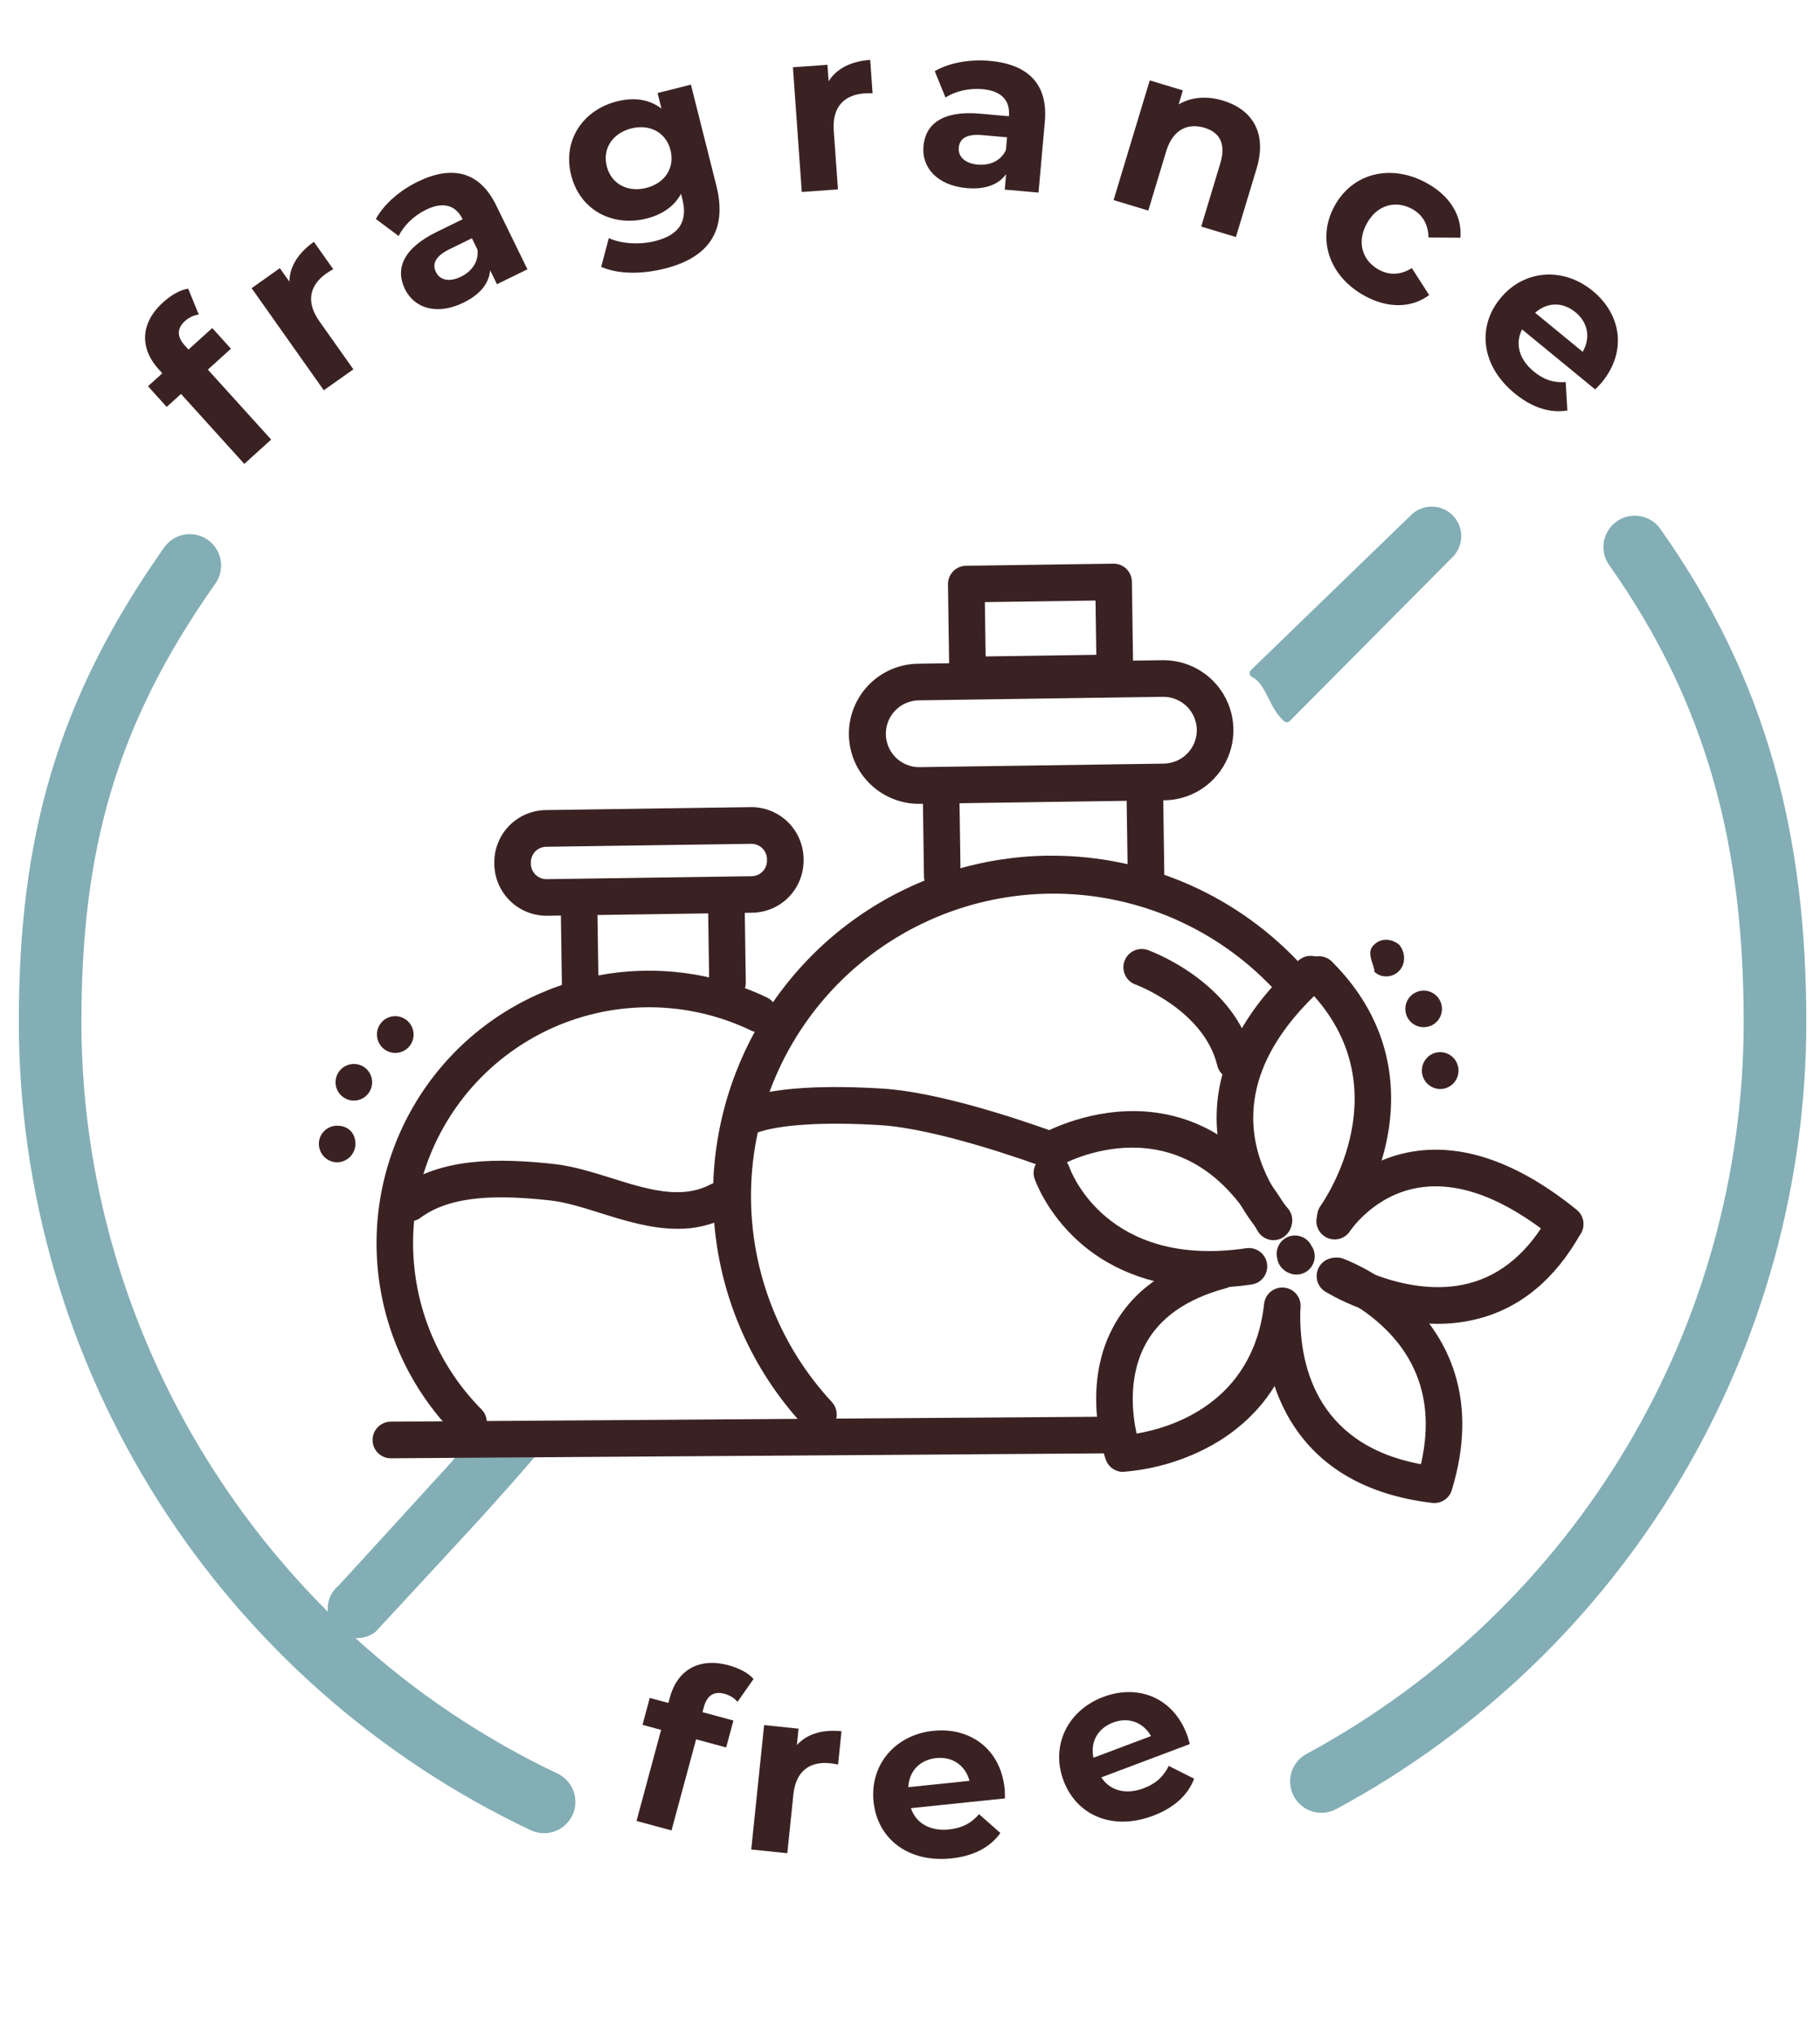 <svg width="94" height="105" viewBox="0 0 94 105" fill="none" xmlns="http://www.w3.org/2000/svg">
<g clip-path="url(#clip0_787_1324)">
<path d="M64.543 34.79C64.548 34.824 64.561 34.856 64.582 34.884C64.602 34.912 64.629 34.934 64.66 34.949C65.429 35.332 65.53 36.559 66.322 37.236C66.363 37.272 66.416 37.291 66.472 37.289C66.526 37.287 66.579 37.264 66.617 37.225L75.042 28.743C75.25 28.528 75.391 28.256 75.445 27.962C75.501 27.667 75.467 27.363 75.35 27.087C75.234 26.811 75.038 26.576 74.788 26.41C74.538 26.244 74.245 26.156 73.946 26.156C73.742 26.155 73.54 26.196 73.352 26.275C73.164 26.355 72.994 26.471 72.853 26.619C72.853 26.619 69.235 30.115 64.606 34.601C64.581 34.625 64.562 34.655 64.551 34.688C64.54 34.721 64.537 34.755 64.543 34.79Z" fill="#83AEB5"/>
<path d="M28.103 94.65C28.47 94.65 28.826 94.524 29.113 94.294C29.399 94.064 29.599 93.744 29.679 93.386C29.759 93.027 29.715 92.652 29.554 92.322C29.393 91.992 29.125 91.727 28.793 91.569C24.987 89.764 21.47 87.406 18.354 84.572C18.385 84.572 18.416 84.578 18.447 84.578H18.521C18.84 84.563 19.145 84.448 19.395 84.25C19.459 84.198 24.535 78.695 24.752 78.461C24.813 78.395 27.812 75.08 27.772 74.999C27.535 74.543 27.279 74.059 27.008 73.58C26.826 73.265 24.782 74.746 24.549 74.41C24.53 74.384 24.506 74.362 24.478 74.346C24.45 74.33 24.419 74.321 24.386 74.318C24.32 74.318 23.105 75.718 23.064 75.766C19.772 79.374 17.649 81.691 17.485 81.868C17.288 82.029 17.135 82.237 17.039 82.473C16.943 82.709 16.907 82.965 16.936 83.218C8.953 75.266 4.205 64.324 4.205 52.764C4.205 43.876 5.992 37.408 11.11 30.15C11.236 29.977 11.327 29.78 11.377 29.571C11.427 29.362 11.434 29.146 11.399 28.934C11.365 28.722 11.288 28.519 11.174 28.337C11.06 28.155 10.911 27.998 10.736 27.874C10.56 27.75 10.362 27.663 10.152 27.616C9.943 27.57 9.726 27.566 9.515 27.604C9.303 27.642 9.102 27.722 8.922 27.839C8.742 27.956 8.587 28.107 8.466 28.285C2.962 36.089 0.972 43.205 0.972 52.764C0.98 61.509 3.468 70.072 8.148 77.458C12.828 84.845 19.507 90.753 27.41 94.496C27.627 94.597 27.863 94.65 28.103 94.65Z" fill="#83AEB5"/>
<path d="M85.754 27.308C85.506 26.957 85.129 26.72 84.706 26.648C84.282 26.576 83.848 26.675 83.498 26.923C83.147 27.172 82.91 27.549 82.838 27.972C82.766 28.395 82.865 28.83 83.113 29.18C88.258 36.449 90.058 43.854 90.058 52.768C90.058 68.523 81.426 82.992 67.531 90.529C67.336 90.626 67.162 90.761 67.021 90.926C66.879 91.091 66.772 91.283 66.707 91.491C66.641 91.698 66.618 91.917 66.639 92.133C66.659 92.35 66.724 92.56 66.828 92.751C66.931 92.943 67.073 93.111 67.243 93.246C67.413 93.382 67.609 93.481 67.819 93.539C68.029 93.597 68.248 93.612 68.463 93.583C68.679 93.554 68.887 93.483 69.074 93.372C76.395 89.414 82.51 83.551 86.773 76.404C91.037 69.256 93.289 61.09 93.293 52.767C93.293 43.178 91.287 35.126 85.754 27.308Z" fill="#83AEB5"/>
<path d="M66.96 65.808C66.834 65.808 66.71 65.782 66.594 65.733C66.465 65.684 66.347 65.609 66.248 65.513C66.149 65.416 66.07 65.301 66.018 65.173C65.99 65.102 65.971 65.028 65.962 64.952C65.911 64.736 65.938 64.51 66.037 64.311C66.136 64.113 66.302 63.956 66.506 63.867C66.709 63.779 66.937 63.765 67.15 63.828C67.363 63.89 67.547 64.026 67.67 64.21C67.693 64.245 67.714 64.281 67.733 64.319C67.832 64.46 67.891 64.626 67.902 64.799C67.913 64.971 67.877 65.144 67.798 65.297C67.718 65.451 67.598 65.58 67.45 65.67C67.303 65.76 67.133 65.807 66.96 65.808Z" fill="#3B2222"/>
<path d="M47.433 41.502C46.483 41.495 45.574 41.114 44.903 40.442C44.231 39.77 43.851 38.861 43.844 37.911C43.837 36.962 44.204 36.047 44.866 35.365C45.528 34.684 46.431 34.29 47.381 34.269L60.094 34.086C60.804 34.087 61.498 34.297 62.09 34.69C62.681 35.083 63.144 35.642 63.42 36.296C63.696 36.95 63.773 37.671 63.642 38.369C63.511 39.067 63.178 39.71 62.684 40.22C62.354 40.562 61.96 40.836 61.524 41.024C61.089 41.213 60.62 41.313 60.145 41.319L47.433 41.502ZM60.095 35.977H60.069L47.408 36.16C46.961 36.178 46.538 36.369 46.229 36.693C45.92 37.017 45.749 37.448 45.752 37.896C45.755 38.344 45.932 38.773 46.246 39.093C46.56 39.412 46.986 39.597 47.433 39.609H47.458L60.119 39.426C60.575 39.416 61.01 39.227 61.327 38.9C61.645 38.572 61.82 38.132 61.814 37.675C61.806 37.224 61.621 36.794 61.3 36.477C60.979 36.159 60.547 35.98 60.095 35.977Z" fill="#3B2222"/>
<path d="M49.974 35.797C49.726 35.797 49.487 35.699 49.311 35.524C49.134 35.35 49.033 35.112 49.029 34.864L48.961 30.171C48.958 29.92 49.054 29.678 49.229 29.498C49.403 29.318 49.642 29.215 49.893 29.211L57.502 29.102H57.515C57.763 29.102 58.001 29.199 58.178 29.373C58.355 29.548 58.456 29.785 58.46 30.033L58.529 34.728C58.532 34.979 58.436 35.22 58.261 35.4C58.087 35.58 57.848 35.683 57.597 35.687L49.988 35.797H49.974ZM50.866 31.088L50.907 33.892L56.623 33.809L56.582 31.006L50.866 31.088Z" fill="#3B2222"/>
<path d="M48.666 46.178C48.418 46.178 48.18 46.081 48.003 45.907C47.826 45.733 47.725 45.496 47.721 45.248L47.654 40.553C47.652 40.429 47.675 40.305 47.721 40.19C47.766 40.075 47.834 39.969 47.921 39.88C48.008 39.791 48.111 39.72 48.225 39.671C48.339 39.622 48.461 39.596 48.585 39.594C48.709 39.592 48.833 39.615 48.948 39.66C49.063 39.706 49.169 39.774 49.258 39.861C49.347 39.947 49.418 40.051 49.467 40.165C49.516 40.279 49.542 40.401 49.544 40.525L49.612 45.22C49.614 45.344 49.591 45.468 49.546 45.583C49.5 45.698 49.432 45.803 49.345 45.892C49.259 45.981 49.155 46.052 49.041 46.101C48.928 46.151 48.805 46.177 48.681 46.178H48.666Z" fill="#3B2222"/>
<path d="M59.189 46.028C58.941 46.028 58.702 45.93 58.525 45.756C58.348 45.581 58.247 45.344 58.244 45.096L58.176 40.401C58.179 40.155 58.279 39.92 58.453 39.746C58.627 39.572 58.862 39.472 59.108 39.469C59.354 39.465 59.592 39.558 59.771 39.727C59.95 39.896 60.056 40.128 60.067 40.374L60.133 45.068C60.135 45.192 60.112 45.316 60.067 45.431C60.021 45.547 59.953 45.652 59.866 45.741C59.78 45.83 59.677 45.901 59.563 45.951C59.449 46 59.326 46.026 59.202 46.028H59.189Z" fill="#3B2222"/>
<path d="M42.271 73.977C42.142 73.977 42.014 73.951 41.896 73.9C41.777 73.849 41.67 73.775 41.581 73.681C39.255 71.207 37.699 68.11 37.101 64.767C36.504 61.425 36.891 57.98 38.217 54.854C39.542 51.728 41.747 49.054 44.565 47.159C47.383 45.264 50.691 44.228 54.086 44.18H54.34C56.793 44.18 59.218 44.695 61.459 45.692C63.7 46.688 65.707 48.145 67.349 49.966C67.432 50.058 67.497 50.166 67.538 50.283C67.58 50.4 67.598 50.524 67.591 50.648C67.585 50.772 67.554 50.893 67.501 51.005C67.447 51.118 67.373 51.218 67.28 51.301C67.188 51.384 67.08 51.449 66.963 51.49C66.846 51.532 66.722 51.55 66.598 51.543C66.474 51.537 66.353 51.506 66.241 51.453C66.129 51.399 66.028 51.325 65.945 51.232C64.559 49.713 62.886 48.482 61.023 47.61C59.16 46.739 57.144 46.244 55.089 46.154C53.034 46.064 50.982 46.381 49.05 47.086C47.118 47.792 45.344 48.872 43.83 50.264C42.317 51.657 41.093 53.335 40.23 55.202C39.367 57.069 38.881 59.088 38.8 61.143C38.719 63.198 39.045 65.249 39.759 67.178C40.473 69.107 41.561 70.876 42.96 72.383C43.086 72.518 43.17 72.686 43.202 72.868C43.234 73.05 43.212 73.237 43.138 73.406C43.065 73.576 42.944 73.72 42.789 73.821C42.635 73.923 42.455 73.977 42.27 73.977H42.271Z" fill="#3B2222"/>
<path d="M20.16 75.293C19.915 75.286 19.682 75.183 19.51 75.008C19.339 74.832 19.242 74.596 19.242 74.35C19.241 74.105 19.336 73.868 19.506 73.691C19.676 73.514 19.909 73.41 20.154 73.402C32.862 73.315 57.334 73.144 57.334 73.144L57.348 75.037L20.167 75.293H20.16Z" fill="#3B2222"/>
<path d="M24.197 74.377C24.072 74.378 23.949 74.353 23.833 74.306C23.718 74.258 23.614 74.187 23.526 74.099C21.19 71.743 19.762 68.637 19.494 65.331C19.225 62.025 20.133 58.73 22.057 56.027C23.981 53.325 26.798 51.389 30.011 50.562C33.223 49.735 36.625 50.069 39.615 51.505C39.727 51.559 39.827 51.634 39.91 51.727C39.992 51.819 40.056 51.928 40.097 52.045C40.138 52.162 40.155 52.286 40.148 52.41C40.141 52.534 40.11 52.655 40.056 52.767C40.002 52.879 39.927 52.979 39.834 53.062C39.741 53.144 39.633 53.208 39.516 53.249C39.399 53.29 39.275 53.307 39.151 53.3C39.027 53.293 38.906 53.262 38.794 53.208C36.205 51.964 33.261 51.675 30.479 52.391C27.698 53.108 25.26 54.783 23.594 57.123C21.928 59.462 21.142 62.315 21.376 65.178C21.609 68.04 22.846 70.728 24.868 72.767C25 72.9 25.09 73.068 25.126 73.251C25.162 73.434 25.142 73.624 25.071 73.797C24.999 73.969 24.878 74.116 24.722 74.22C24.567 74.323 24.384 74.378 24.197 74.377Z" fill="#3B2222"/>
<path d="M29.966 51.793C29.717 51.793 29.479 51.695 29.302 51.52C29.126 51.346 29.025 51.109 29.022 50.861L28.969 47.299C28.968 47.175 28.99 47.051 29.036 46.936C29.082 46.821 29.15 46.716 29.236 46.627C29.323 46.538 29.426 46.466 29.54 46.417C29.654 46.368 29.777 46.342 29.901 46.34C30.025 46.338 30.148 46.361 30.263 46.407C30.379 46.452 30.484 46.52 30.573 46.607C30.662 46.694 30.733 46.797 30.782 46.911C30.832 47.025 30.858 47.147 30.86 47.271L30.912 50.833C30.914 50.957 30.891 51.081 30.845 51.196C30.799 51.312 30.731 51.417 30.645 51.506C30.558 51.595 30.455 51.666 30.341 51.716C30.227 51.765 30.104 51.791 29.98 51.793H29.966Z" fill="#3B2222"/>
<path d="M37.573 51.683C37.325 51.683 37.086 51.585 36.91 51.41C36.733 51.236 36.632 50.999 36.629 50.751L36.577 47.19C36.571 47.064 36.591 46.937 36.635 46.819C36.679 46.7 36.747 46.592 36.834 46.5C36.921 46.408 37.025 46.334 37.141 46.283C37.257 46.232 37.382 46.205 37.508 46.203C37.635 46.201 37.761 46.225 37.878 46.273C37.995 46.32 38.102 46.391 38.191 46.48C38.281 46.57 38.351 46.677 38.399 46.794C38.446 46.911 38.47 47.037 38.468 47.163L38.519 50.723C38.521 50.847 38.499 50.97 38.453 51.086C38.408 51.201 38.34 51.306 38.254 51.395C38.167 51.485 38.065 51.556 37.951 51.605C37.837 51.655 37.715 51.681 37.591 51.683H37.573Z" fill="#3B2222"/>
<path d="M28.22 47.282C27.514 47.279 26.837 46.999 26.335 46.504C25.832 46.008 25.544 45.335 25.531 44.63V44.558C25.52 43.844 25.793 43.155 26.29 42.642C26.787 42.13 27.467 41.836 28.181 41.825L38.813 41.672C39.519 41.675 40.196 41.954 40.699 42.449C41.202 42.945 41.49 43.618 41.503 44.324V44.395C41.509 44.748 41.444 45.099 41.314 45.428C41.184 45.757 40.99 46.056 40.744 46.31C40.498 46.563 40.204 46.766 39.879 46.906C39.555 47.045 39.206 47.12 38.852 47.125L28.22 47.282ZM38.813 43.567L28.208 43.72C28.103 43.721 27.999 43.743 27.903 43.784C27.806 43.826 27.719 43.886 27.645 43.961C27.572 44.037 27.514 44.126 27.476 44.224C27.437 44.321 27.418 44.426 27.42 44.531V44.604C27.424 44.814 27.509 45.014 27.659 45.161C27.808 45.308 28.009 45.391 28.219 45.392H28.232L38.825 45.24C39.037 45.236 39.239 45.149 39.386 44.997C39.534 44.845 39.616 44.641 39.613 44.428V44.358C39.61 44.147 39.525 43.946 39.375 43.798C39.225 43.65 39.023 43.567 38.813 43.567Z" fill="#3B2222"/>
<path d="M34.984 63.445C33.613 63.445 32.261 63.021 31.009 62.631C30.072 62.335 29.187 62.06 28.372 61.974C26.018 61.722 23.386 61.634 21.72 62.873C21.621 62.948 21.507 63.002 21.387 63.032C21.267 63.062 21.141 63.069 21.019 63.051C20.896 63.033 20.778 62.991 20.671 62.927C20.564 62.864 20.471 62.779 20.397 62.68C20.323 62.58 20.269 62.467 20.239 62.347C20.208 62.226 20.202 62.101 20.22 61.978C20.238 61.855 20.28 61.737 20.343 61.631C20.407 61.524 20.491 61.431 20.591 61.357C22.779 59.728 25.854 59.803 28.574 60.093C29.573 60.2 30.591 60.518 31.576 60.826C33.425 61.404 35.173 61.951 36.692 61.156C36.914 61.039 37.173 61.016 37.413 61.091C37.652 61.165 37.852 61.332 37.968 61.554C38.085 61.776 38.108 62.036 38.033 62.275C37.959 62.515 37.792 62.715 37.57 62.831C36.772 63.246 35.883 63.457 34.984 63.445Z" fill="#3B2222"/>
<path d="M65.777 64.031C65.609 64.032 65.444 63.987 65.299 63.902C65.154 63.818 65.034 63.696 64.952 63.55C61.097 56.71 54.981 60.049 54.722 60.199C54.603 60.266 54.471 60.306 54.335 60.318C54.199 60.329 54.062 60.31 53.934 60.264C53.036 59.934 48.415 58.283 45.506 58.096C42.598 57.908 40.178 58.061 39.032 58.507C38.799 58.598 38.538 58.593 38.308 58.492C38.078 58.392 37.898 58.204 37.806 57.97C37.715 57.737 37.72 57.476 37.821 57.246C37.921 57.016 38.109 56.836 38.343 56.744C40.274 55.992 43.733 56.085 45.625 56.208C48.458 56.392 52.523 57.753 54.193 58.349C55.189 57.882 57.864 56.86 60.796 57.67C63.161 58.322 65.11 59.991 66.596 62.626C66.676 62.77 66.717 62.931 66.715 63.095C66.713 63.259 66.669 63.42 66.586 63.562C66.504 63.703 66.386 63.821 66.244 63.904C66.102 63.986 65.941 64.03 65.777 64.031Z" fill="#3B2222"/>
<path d="M62.464 66.484C59.152 66.484 57.005 65.256 55.725 64.112C54.031 62.6 53.449 60.904 53.425 60.833C53.354 60.598 53.377 60.344 53.49 60.125C53.603 59.906 53.797 59.74 54.031 59.662C54.264 59.584 54.519 59.6 54.741 59.707C54.963 59.813 55.134 60.002 55.219 60.233C55.292 60.444 57.134 65.507 64.368 64.447C64.491 64.43 64.616 64.436 64.737 64.466C64.857 64.497 64.97 64.551 65.07 64.625C65.17 64.699 65.254 64.792 65.317 64.899C65.381 65.006 65.423 65.124 65.441 65.247C65.459 65.37 65.453 65.495 65.422 65.615C65.392 65.736 65.338 65.849 65.264 65.949C65.19 66.049 65.096 66.133 64.99 66.196C64.883 66.26 64.765 66.302 64.642 66.32C63.921 66.427 63.193 66.481 62.464 66.484Z" fill="#3B2222"/>
<path d="M58.002 75.997C57.808 75.996 57.619 75.936 57.461 75.824C57.302 75.712 57.181 75.554 57.115 75.371C57.063 75.224 55.826 71.71 57.453 68.591C58.438 66.694 60.243 65.383 62.805 64.693C63.047 64.627 63.305 64.661 63.523 64.786C63.74 64.911 63.899 65.117 63.964 65.359C64.029 65.601 63.996 65.859 63.871 66.076C63.746 66.294 63.54 66.453 63.298 66.518C61.268 67.066 59.865 68.056 59.131 69.465C58.262 71.13 58.484 73.013 58.703 74.017C60.456 73.721 64.715 72.469 65.29 67.315C65.303 67.192 65.341 67.073 65.401 66.964C65.461 66.855 65.542 66.759 65.639 66.682C65.736 66.604 65.847 66.546 65.967 66.512C66.086 66.478 66.211 66.467 66.334 66.481C66.458 66.494 66.577 66.532 66.686 66.592C66.795 66.652 66.891 66.733 66.968 66.83C67.046 66.927 67.103 67.038 67.138 67.158C67.172 67.277 67.183 67.402 67.169 67.525C66.705 71.704 64.234 73.791 62.241 74.806C60.933 75.469 59.509 75.87 58.048 75.989C58.033 75.993 58.018 75.996 58.002 75.997Z" fill="#3B2222"/>
<path d="M63.788 55.737C63.577 55.736 63.371 55.665 63.205 55.534C63.038 55.403 62.921 55.22 62.871 55.014C62.172 52.138 58.676 50.843 58.642 50.831C58.407 50.745 58.216 50.57 58.111 50.344C58.005 50.118 57.992 49.859 58.076 49.624C58.16 49.389 58.334 49.196 58.559 49.089C58.784 48.981 59.043 48.967 59.279 49.049C59.461 49.116 63.767 50.69 64.707 54.568C64.737 54.688 64.743 54.813 64.724 54.936C64.706 55.059 64.663 55.176 64.599 55.283C64.535 55.389 64.451 55.481 64.351 55.555C64.251 55.628 64.138 55.681 64.017 55.711C63.942 55.729 63.865 55.737 63.788 55.737Z" fill="#3B2222"/>
<path d="M74.26 68.349C71.147 68.349 68.556 66.754 68.425 66.674C68.22 66.538 68.076 66.327 68.024 66.087C67.972 65.847 68.015 65.595 68.145 65.386C68.275 65.177 68.481 65.027 68.72 64.968C68.958 64.908 69.211 64.944 69.424 65.067C69.455 65.087 72.713 67.077 75.867 66.26C77.556 65.822 78.948 64.637 80.006 62.738C80.131 62.524 80.335 62.368 80.574 62.303C80.812 62.238 81.067 62.269 81.283 62.389C81.499 62.51 81.66 62.71 81.73 62.947C81.8 63.184 81.775 63.439 81.659 63.658C80.336 66.032 78.543 67.524 76.327 68.093C75.651 68.264 74.957 68.351 74.26 68.349Z" fill="#3B2222"/>
<path d="M80.835 64.143C80.62 64.143 80.411 64.068 80.244 63.932C77.692 61.87 75.353 60.99 73.293 61.318C70.966 61.688 69.745 63.537 69.732 63.555C69.597 63.767 69.384 63.916 69.14 63.97C68.895 64.025 68.638 63.98 68.427 63.845C68.215 63.711 68.066 63.497 68.011 63.253C67.957 63.008 68.002 62.751 68.136 62.54C68.203 62.435 69.792 59.977 72.959 59.456C75.58 59.025 78.433 60.035 81.434 62.462C81.586 62.585 81.696 62.752 81.749 62.939C81.802 63.127 81.796 63.327 81.731 63.511C81.667 63.695 81.547 63.855 81.388 63.968C81.228 64.081 81.038 64.142 80.843 64.143H80.835Z" fill="#3B2222"/>
<path d="M65.805 63.952C65.676 63.953 65.548 63.927 65.429 63.876C65.311 63.825 65.204 63.751 65.115 63.657C65.016 63.558 62.704 61.078 62.842 57.402C62.941 54.663 64.363 52.035 67.058 49.596C67.245 49.428 67.49 49.34 67.74 49.353C67.991 49.365 68.226 49.477 68.394 49.663C68.562 49.849 68.65 50.094 68.637 50.344C68.624 50.595 68.513 50.83 68.327 50.998C66.033 53.075 64.823 55.245 64.733 57.448C64.613 60.32 66.469 62.335 66.488 62.356C66.614 62.49 66.698 62.659 66.73 62.841C66.762 63.023 66.74 63.21 66.666 63.379C66.593 63.548 66.472 63.693 66.317 63.794C66.163 63.895 65.983 63.949 65.798 63.949L65.805 63.952Z" fill="#3B2222"/>
<path d="M74.087 77.603C74.049 77.603 74.011 77.601 73.973 77.597C70.598 77.196 68.145 75.782 66.68 73.396C65.436 71.364 65.227 69.118 65.271 67.591C65.274 67.467 65.302 67.345 65.353 67.232C65.404 67.118 65.476 67.016 65.566 66.931C65.657 66.846 65.763 66.779 65.879 66.735C65.995 66.691 66.118 66.669 66.243 66.673C66.367 66.677 66.489 66.704 66.602 66.755C66.716 66.806 66.818 66.878 66.903 66.969C66.988 67.059 67.055 67.165 67.099 67.281C67.144 67.397 67.165 67.521 67.161 67.645C67.087 70.22 67.824 74.565 73.388 75.597C74.005 72.926 73.474 70.669 71.801 68.871C70.941 67.957 69.895 67.238 68.734 66.762C68.498 66.677 68.305 66.503 68.198 66.276C68.09 66.049 68.077 65.79 68.161 65.553C68.246 65.317 68.42 65.124 68.647 65.017C68.874 64.909 69.133 64.897 69.37 64.981C70.816 65.56 72.118 66.448 73.186 67.583C74.785 69.3 76.395 72.313 74.984 76.933C74.926 77.126 74.808 77.295 74.646 77.416C74.484 77.536 74.288 77.602 74.087 77.603Z" fill="#3B2222"/>
<path d="M68.972 63.753C68.799 63.753 68.628 63.706 68.479 63.615C68.331 63.524 68.21 63.395 68.131 63.24C68.051 63.085 68.016 62.911 68.029 62.738C68.042 62.565 68.103 62.398 68.205 62.257C68.382 62.005 72.531 56.033 67.435 50.967C67.266 50.789 67.173 50.551 67.176 50.306C67.179 50.06 67.278 49.825 67.451 49.65C67.625 49.476 67.859 49.376 68.105 49.371C68.351 49.367 68.589 49.458 68.769 49.626C72.04 52.878 72.124 56.458 71.62 58.89C71.284 60.486 70.646 62.004 69.74 63.361C69.653 63.483 69.538 63.582 69.404 63.65C69.27 63.718 69.123 63.754 68.972 63.753Z" fill="#3B2222"/>
<path d="M16.469 59.068C16.468 58.945 16.491 58.822 16.537 58.708C16.584 58.593 16.652 58.489 16.739 58.401C16.825 58.313 16.928 58.243 17.042 58.195C17.156 58.147 17.278 58.123 17.402 58.122C17.925 58.116 18.354 58.437 18.359 59.068C18.354 59.315 18.254 59.551 18.08 59.727C17.906 59.903 17.671 60.005 17.424 60.012H17.41C17.161 60.009 16.924 59.908 16.748 59.732C16.572 59.556 16.472 59.317 16.469 59.068ZM17.849 56.721C17.738 56.665 17.64 56.588 17.559 56.494C17.478 56.4 17.416 56.29 17.378 56.172C17.339 56.054 17.324 55.929 17.334 55.806C17.343 55.682 17.377 55.561 17.433 55.45C17.547 55.227 17.744 55.058 17.982 54.98C18.22 54.902 18.479 54.922 18.703 55.034C18.813 55.091 18.912 55.168 18.993 55.263C19.074 55.357 19.135 55.466 19.174 55.584C19.212 55.703 19.227 55.827 19.217 55.951C19.208 56.075 19.174 56.196 19.117 56.307C19.039 56.463 18.919 56.594 18.77 56.685C18.621 56.777 18.45 56.825 18.275 56.824C18.127 56.824 17.98 56.789 17.848 56.721H17.849ZM19.58 53.858C19.461 53.636 19.436 53.377 19.509 53.137C19.581 52.896 19.747 52.695 19.968 52.576C20.078 52.518 20.198 52.481 20.322 52.469C20.446 52.457 20.572 52.47 20.691 52.507C20.81 52.543 20.921 52.603 21.016 52.683C21.112 52.762 21.191 52.86 21.249 52.971C21.368 53.192 21.393 53.451 21.321 53.691C21.248 53.931 21.083 54.133 20.862 54.252C20.725 54.325 20.573 54.363 20.417 54.364C20.245 54.364 20.075 54.317 19.927 54.228C19.779 54.139 19.659 54.011 19.579 53.858H19.58Z" fill="#3B2222"/>
<path d="M73.437 55.282C73.435 55.031 73.532 54.789 73.707 54.609C73.882 54.429 74.121 54.325 74.372 54.321C74.624 54.32 74.866 54.419 75.045 54.595C75.224 54.772 75.326 55.012 75.329 55.264C75.331 55.389 75.309 55.512 75.263 55.628C75.217 55.744 75.149 55.85 75.062 55.94C74.975 56.029 74.872 56.101 74.757 56.15C74.643 56.2 74.52 56.226 74.395 56.228H74.382C74.132 56.225 73.893 56.125 73.716 55.948C73.539 55.771 73.439 55.532 73.437 55.282ZM72.684 52.515C72.628 52.404 72.595 52.283 72.586 52.16C72.576 52.036 72.592 51.911 72.631 51.794C72.67 51.676 72.732 51.567 72.813 51.473C72.895 51.379 72.994 51.302 73.105 51.247C73.216 51.191 73.337 51.157 73.46 51.148C73.584 51.138 73.709 51.154 73.827 51.193C73.945 51.231 74.054 51.293 74.148 51.374C74.242 51.456 74.319 51.555 74.374 51.666C74.487 51.89 74.505 52.149 74.427 52.387C74.349 52.625 74.179 52.823 73.955 52.936C73.823 53.001 73.678 53.035 73.531 53.035C73.355 53.035 73.183 52.987 73.034 52.895C72.884 52.803 72.763 52.672 72.684 52.515ZM70.988 50.174C70.988 49.829 70.563 49.231 70.909 48.839C71.256 48.445 71.775 48.412 72.248 48.758C72.563 49.105 72.636 49.703 72.292 50.095C72.206 50.194 72.101 50.274 71.981 50.329C71.862 50.384 71.733 50.413 71.602 50.413C71.374 50.417 71.153 50.331 70.988 50.174Z" fill="#3B2222"/>
<path d="M9.549 17.844C9.122 17.372 9.143 16.949 9.552 16.578C9.766 16.385 10.018 16.27 10.266 16.24L9.72 14.904C9.301 14.96 8.82 15.25 8.428 15.605C7.236 16.684 7.214 17.983 8.189 19.059L8.382 19.273L7.644 19.941L8.61 21.009L9.349 20.34L12.618 23.952L14.006 22.695L10.736 19.084L11.928 18.004L10.962 16.937L9.734 18.048L9.549 17.844Z" fill="#3B2222"/>
<path d="M14.947 14.542L14.454 13.846L12.995 14.879L16.723 20.15L18.251 19.069L16.491 16.58C15.777 15.571 16.01 14.716 16.853 14.12C16.97 14.037 17.075 13.977 17.209 13.897L16.212 12.486C15.398 13.061 14.958 13.769 14.947 14.542Z" fill="#3B2222"/>
<path d="M21.571 9.383C20.644 9.836 19.827 10.543 19.413 11.307L20.591 12.187C20.848 11.647 21.384 11.131 21.998 10.831C22.904 10.388 23.541 10.598 23.894 11.32L22.557 11.974C20.789 12.838 20.414 13.902 20.915 14.927C21.405 15.929 22.582 16.289 23.941 15.625C24.793 15.208 25.259 14.633 25.314 13.952L25.667 14.674L27.241 13.905L25.623 10.595C24.764 8.838 23.339 8.519 21.571 9.383ZM23.808 14.287C23.215 14.577 22.722 14.471 22.517 14.05C22.327 13.662 22.433 13.25 23.22 12.865L24.373 12.301L24.663 12.894C24.727 13.517 24.369 14.013 23.808 14.287Z" fill="#3B2222"/>
<path d="M33.962 4.804L34.165 5.607C33.535 5.122 32.74 5.013 31.868 5.233C30.134 5.669 29.039 7.22 29.5 9.047C29.96 10.873 31.658 11.72 33.392 11.284C34.207 11.078 34.829 10.649 35.174 10.005L35.241 10.273C35.526 11.402 35.114 12.124 33.834 12.447C33.031 12.649 32.088 12.59 31.444 12.294L31.051 13.779C31.927 14.165 33.153 14.165 34.34 13.866C36.597 13.298 37.584 11.91 36.998 9.583L35.685 4.37L33.962 4.804ZM33.377 9.703C32.423 9.944 31.57 9.503 31.338 8.583C31.107 7.664 31.649 6.872 32.604 6.631C33.558 6.391 34.4 6.835 34.631 7.754C34.863 8.673 34.332 9.463 33.377 9.703Z" fill="#3B2222"/>
<path d="M42.797 4.196L42.737 3.346L40.953 3.473L41.411 9.912L43.279 9.779L43.062 6.739C42.974 5.506 43.617 4.895 44.646 4.822C44.79 4.812 44.91 4.815 45.067 4.816L44.944 3.092C43.951 3.163 43.208 3.541 42.797 4.196Z" fill="#3B2222"/>
<path d="M51.121 3.143C50.093 3.052 49.029 3.235 48.279 3.674L48.833 5.037C49.332 4.707 50.058 4.543 50.739 4.603C51.743 4.692 52.18 5.201 52.109 6.002L50.627 5.87C48.666 5.696 47.795 6.414 47.695 7.55C47.596 8.661 48.418 9.578 49.924 9.711C50.869 9.795 51.566 9.544 51.964 8.989L51.893 9.79L53.638 9.944L53.964 6.275C54.137 4.326 53.082 3.317 51.121 3.143ZM50.502 8.498C49.844 8.439 49.477 8.093 49.519 7.627C49.557 7.197 49.861 6.899 50.733 6.976L52.012 7.089L51.954 7.747C51.687 8.313 51.123 8.553 50.502 8.498Z" fill="#3B2222"/>
<path d="M63.166 5.194C62.327 4.94 61.517 5.009 60.875 5.391L61.093 4.668L59.382 4.151L57.515 10.331L59.307 10.872L60.23 7.817C60.573 6.679 61.353 6.338 62.215 6.599C63.007 6.838 63.328 7.436 63.026 8.436L62.041 11.698L63.833 12.239L64.901 8.701C65.471 6.817 64.625 5.634 63.166 5.194Z" fill="#3B2222"/>
<path d="M70.493 15.281C71.683 15.93 72.908 15.915 73.813 15.233L72.918 13.842C72.314 14.223 71.734 14.208 71.218 13.927C70.386 13.473 70.049 12.537 70.589 11.547C71.129 10.556 72.098 10.333 72.93 10.787C73.447 11.069 73.767 11.558 73.78 12.262L75.428 12.273C75.523 11.121 74.867 10.094 73.676 9.444C71.833 8.439 69.855 8.932 68.924 10.639C67.993 12.345 68.649 14.275 70.493 15.281Z" fill="#3B2222"/>
<path d="M82.735 19.738C84.051 18.133 83.726 16.221 82.26 15.019C80.738 13.771 78.714 13.911 77.489 15.405C76.272 16.889 76.504 18.896 78.23 20.311C79.129 21.049 80.054 21.342 80.951 21.193L80.866 19.727C80.257 19.77 79.747 19.616 79.218 19.182C78.457 18.558 78.24 17.744 78.611 17.008L82.387 20.105C82.495 19.992 82.643 19.85 82.735 19.738ZM81.371 16.121C82.021 16.654 82.159 17.45 81.744 18.165L79.285 16.148C79.912 15.592 80.713 15.581 81.371 16.121Z" fill="#3B2222"/>
<path d="M36.354 88.133C36.519 87.519 36.887 87.308 37.42 87.452C37.698 87.527 37.931 87.677 38.091 87.869L38.919 86.688C38.646 86.366 38.141 86.118 37.631 85.98C36.079 85.561 34.974 86.245 34.596 87.646L34.521 87.924L33.559 87.665L33.184 89.055L34.145 89.315L32.875 94.018L34.683 94.506L35.953 89.803L37.505 90.222L37.88 88.832L36.282 88.4L36.354 88.133Z" fill="#3B2222"/>
<path d="M41.157 90.1L41.244 89.252L39.466 89.068L38.801 95.49L40.663 95.683L40.977 92.651C41.104 91.421 41.843 90.931 42.869 91.037C43.012 91.052 43.13 91.076 43.285 91.104L43.462 89.385C42.472 89.283 41.674 89.526 41.157 90.1Z" fill="#3B2222"/>
<path d="M51.888 92.348C51.674 90.283 50.087 89.168 48.201 89.364C46.243 89.567 44.919 91.104 45.118 93.025C45.316 94.935 46.905 96.182 49.125 95.952C50.283 95.832 51.141 95.381 51.667 94.639L50.566 93.667C50.167 94.131 49.699 94.384 49.019 94.455C48.04 94.556 47.309 94.138 47.047 93.356L51.905 92.853C51.9 92.696 51.903 92.491 51.888 92.348ZM48.359 90.771C49.194 90.684 49.858 91.147 50.073 91.945L46.91 92.273C46.956 91.435 47.512 90.859 48.359 90.771Z" fill="#3B2222"/>
<path d="M61.307 89.563C60.576 87.62 58.757 86.945 56.983 87.613C55.141 88.307 54.25 90.129 54.931 91.938C55.608 93.734 57.461 94.537 59.55 93.75C60.639 93.34 61.355 92.686 61.675 91.835L60.363 91.175C60.095 91.724 59.706 92.089 59.066 92.33C58.145 92.676 57.332 92.457 56.88 91.768L61.451 90.047C61.407 89.897 61.358 89.697 61.307 89.563ZM57.493 88.934C58.279 88.638 59.038 88.917 59.449 89.634L56.473 90.754C56.305 89.933 56.696 89.234 57.493 88.934Z" fill="#3B2222"/>
</g>
<defs>
<clipPath id="clip0_787_1324">
<rect width="93.293" height="105" fill="white"/>
</clipPath>
</defs>
</svg>
